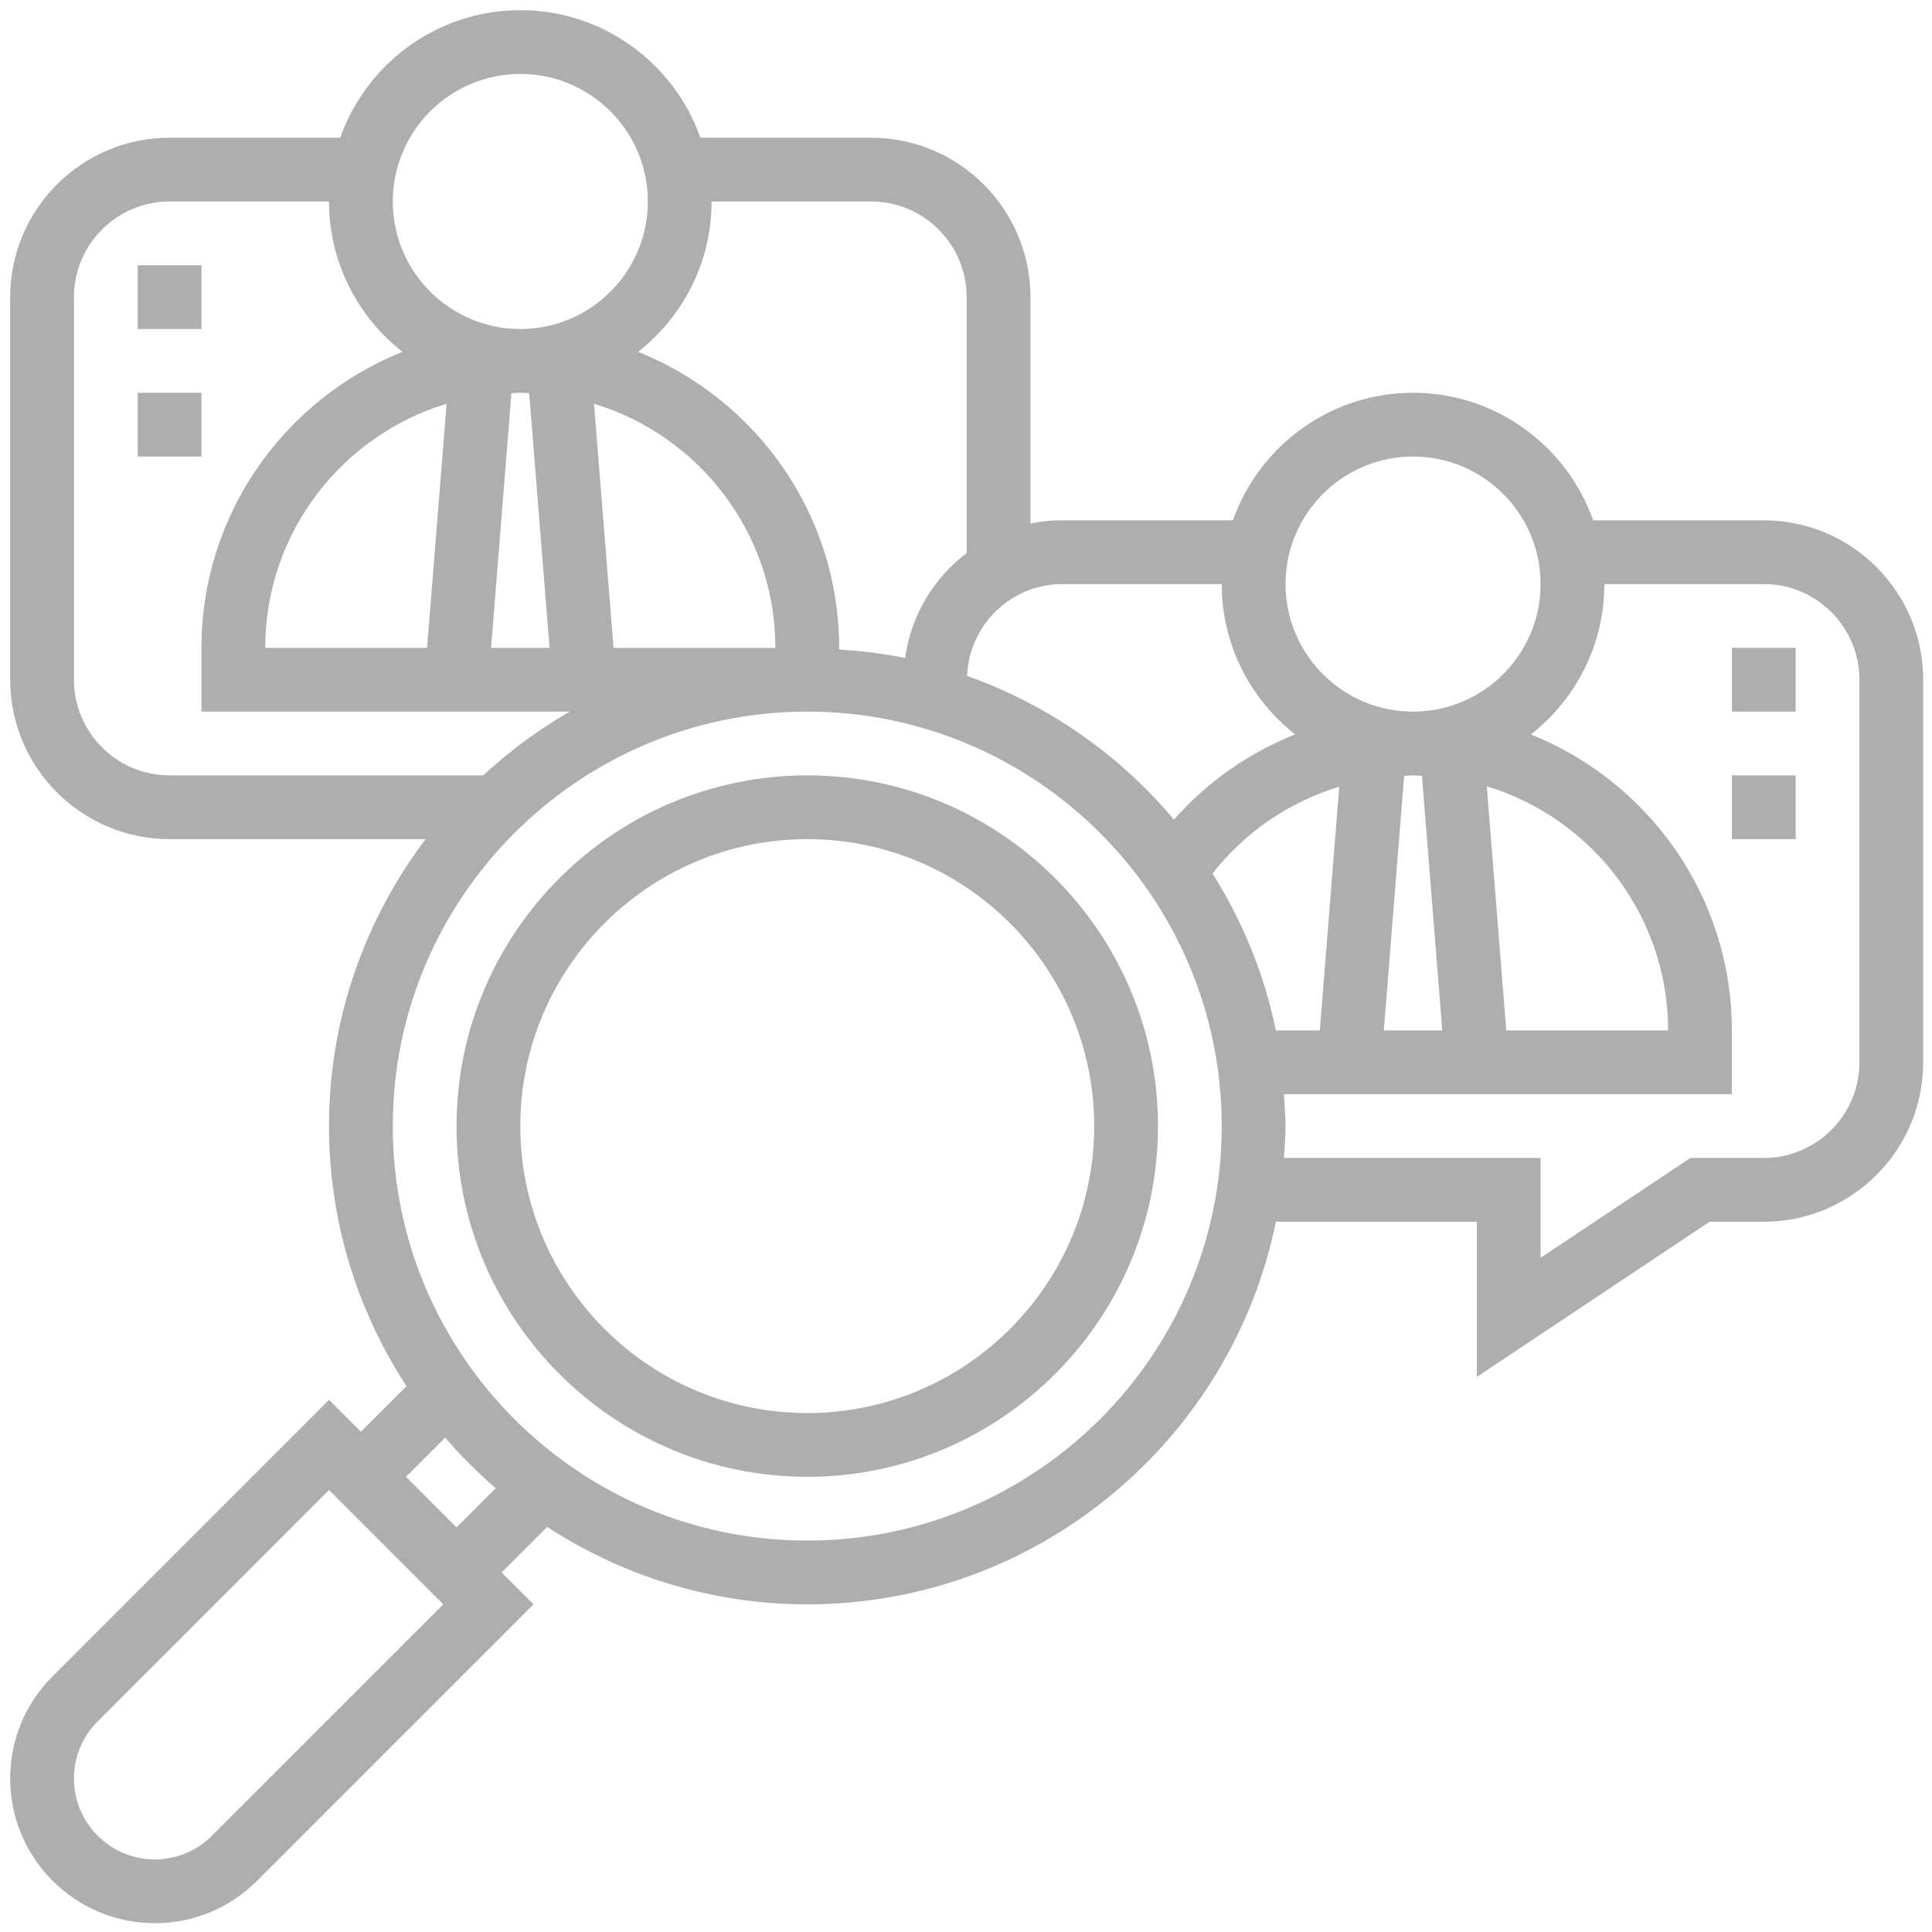 <svg width="89" height="89" viewBox="0 0 89 89" fill="none" xmlns="http://www.w3.org/2000/svg">
<path d="M37.188 35.719C28.279 35.719 21.031 42.967 21.031 51.875C21.031 60.783 28.279 68.031 37.188 68.031C46.096 68.031 53.344 60.783 53.344 51.875C53.344 42.967 46.096 35.719 37.188 35.719ZM37.188 65.094C29.9 65.094 23.969 59.164 23.969 51.875C23.969 44.586 29.9 38.656 37.188 38.656C44.475 38.656 50.406 44.586 50.406 51.875C50.406 59.164 44.475 65.094 37.188 65.094Z" fill="#AEAEAE"/>
<path d="M68.031 56.281V63.431L78.757 56.281H81.25C85.299 56.281 88.594 52.987 88.594 48.938V31.312C88.594 27.263 85.299 23.969 81.25 23.969H73.392C72.179 20.551 68.923 18.094 65.094 18.094C61.265 18.094 58.008 20.551 56.795 23.969H48.938C48.435 23.969 47.943 24.02 47.469 24.117V13.688C47.469 9.638 44.174 6.344 40.125 6.344H32.267C31.054 2.926 27.798 0.469 23.969 0.469C20.14 0.469 16.884 2.926 15.67 6.344H7.812C3.763 6.344 0.469 9.638 0.469 13.688V31.312C0.469 35.362 3.763 38.656 7.812 38.656H19.604C16.825 42.343 15.156 46.912 15.156 51.875C15.156 56.293 16.475 60.403 18.724 63.856L16.625 65.954L15.156 64.486L2.421 77.223C1.162 78.48 0.469 80.154 0.469 81.933C0.469 85.606 3.458 88.594 7.131 88.594C8.911 88.594 10.584 87.9 11.841 86.643L24.577 73.906L23.108 72.438L25.207 70.339C28.66 72.587 32.77 73.906 37.188 73.906C47.827 73.906 56.728 66.326 58.775 56.281H68.031ZM73.906 26.906H81.25C83.679 26.906 85.656 28.883 85.656 31.312V48.938C85.656 51.367 83.679 53.344 81.25 53.344H77.868L70.969 57.944V53.344H59.144C59.176 52.856 59.219 52.371 59.219 51.875C59.219 51.379 59.176 50.894 59.144 50.406H79.781V47.469C79.781 41.29 75.939 35.999 70.522 33.834C72.579 32.219 73.906 29.717 73.906 26.906ZM69.388 47.469L68.491 36.224C73.317 37.685 76.844 42.171 76.844 47.469H69.388ZM65.504 35.739L66.441 47.469H63.747L64.683 35.744C64.821 35.739 64.956 35.719 65.094 35.719C65.232 35.719 65.367 35.735 65.504 35.739ZM60.799 47.469H58.774C58.242 44.857 57.227 42.425 55.858 40.237C57.364 38.316 59.402 36.935 61.695 36.242L60.799 47.469ZM65.094 21.031C68.334 21.031 70.969 23.666 70.969 26.906C70.969 30.146 68.334 32.781 65.094 32.781C61.854 32.781 59.219 30.146 59.219 26.906C59.219 23.666 61.854 21.031 65.094 21.031ZM56.281 26.906C56.281 29.716 57.608 32.216 59.661 33.831C57.534 34.679 55.617 36.013 54.08 37.757C51.577 34.769 48.291 32.468 44.549 31.136C44.644 28.789 46.568 26.906 48.938 26.906H56.281ZM32.781 9.281H40.125C42.554 9.281 44.531 11.258 44.531 13.688V25.476C43.013 26.626 41.968 28.338 41.695 30.312C40.707 30.105 39.689 29.988 38.656 29.92V29.844C38.656 23.665 34.814 18.374 29.397 16.209C31.453 14.594 32.781 12.092 32.781 9.281ZM12.219 29.844C12.219 24.546 15.745 20.06 20.573 18.599L19.674 29.844H12.219ZM23.559 18.114C23.696 18.11 23.831 18.094 23.969 18.094C24.107 18.094 24.242 18.11 24.378 18.114L25.316 29.844H22.622L23.559 18.114ZM27.364 18.599C32.192 20.06 35.719 24.546 35.719 29.844H28.263L27.364 18.599ZM23.969 3.406C27.209 3.406 29.844 6.041 29.844 9.281C29.844 12.521 27.209 15.156 23.969 15.156C20.729 15.156 18.094 12.521 18.094 9.281C18.094 6.041 20.729 3.406 23.969 3.406ZM3.406 31.312V13.688C3.406 11.258 5.383 9.281 7.812 9.281H15.156C15.156 12.092 16.484 14.594 18.54 16.209C13.123 18.374 9.281 23.665 9.281 29.844V32.781H26.244C24.805 33.61 23.472 34.598 22.261 35.719H7.812C5.383 35.719 3.406 33.742 3.406 31.312ZM9.764 84.566C9.061 85.269 8.125 85.656 7.131 85.656C5.078 85.656 3.406 83.985 3.406 81.933C3.406 80.939 3.794 80.004 4.498 79.299L15.156 68.639L20.423 73.906L9.764 84.566ZM21.031 70.361L18.702 68.031L20.507 66.226C21.225 67.059 22.004 67.837 22.836 68.556L21.031 70.361ZM37.188 70.969C26.66 70.969 18.094 62.403 18.094 51.875C18.094 41.347 26.66 32.781 37.188 32.781C47.715 32.781 56.281 41.347 56.281 51.875C56.281 62.403 47.715 70.969 37.188 70.969Z" fill="#AEAEAE"/>
<path d="M79.781 29.844H82.719V32.781H79.781V29.844Z" fill="#AEAEAE"/>
<path d="M79.781 35.719H82.719V38.656H79.781V35.719Z" fill="#AEAEAE"/>
<path d="M6.344 12.219H9.281V15.156H6.344V12.219Z" fill="#AEAEAE"/>
<path d="M6.344 18.094H9.281V21.031H6.344V18.094Z" fill="#AEAEAE"/>
</svg>
